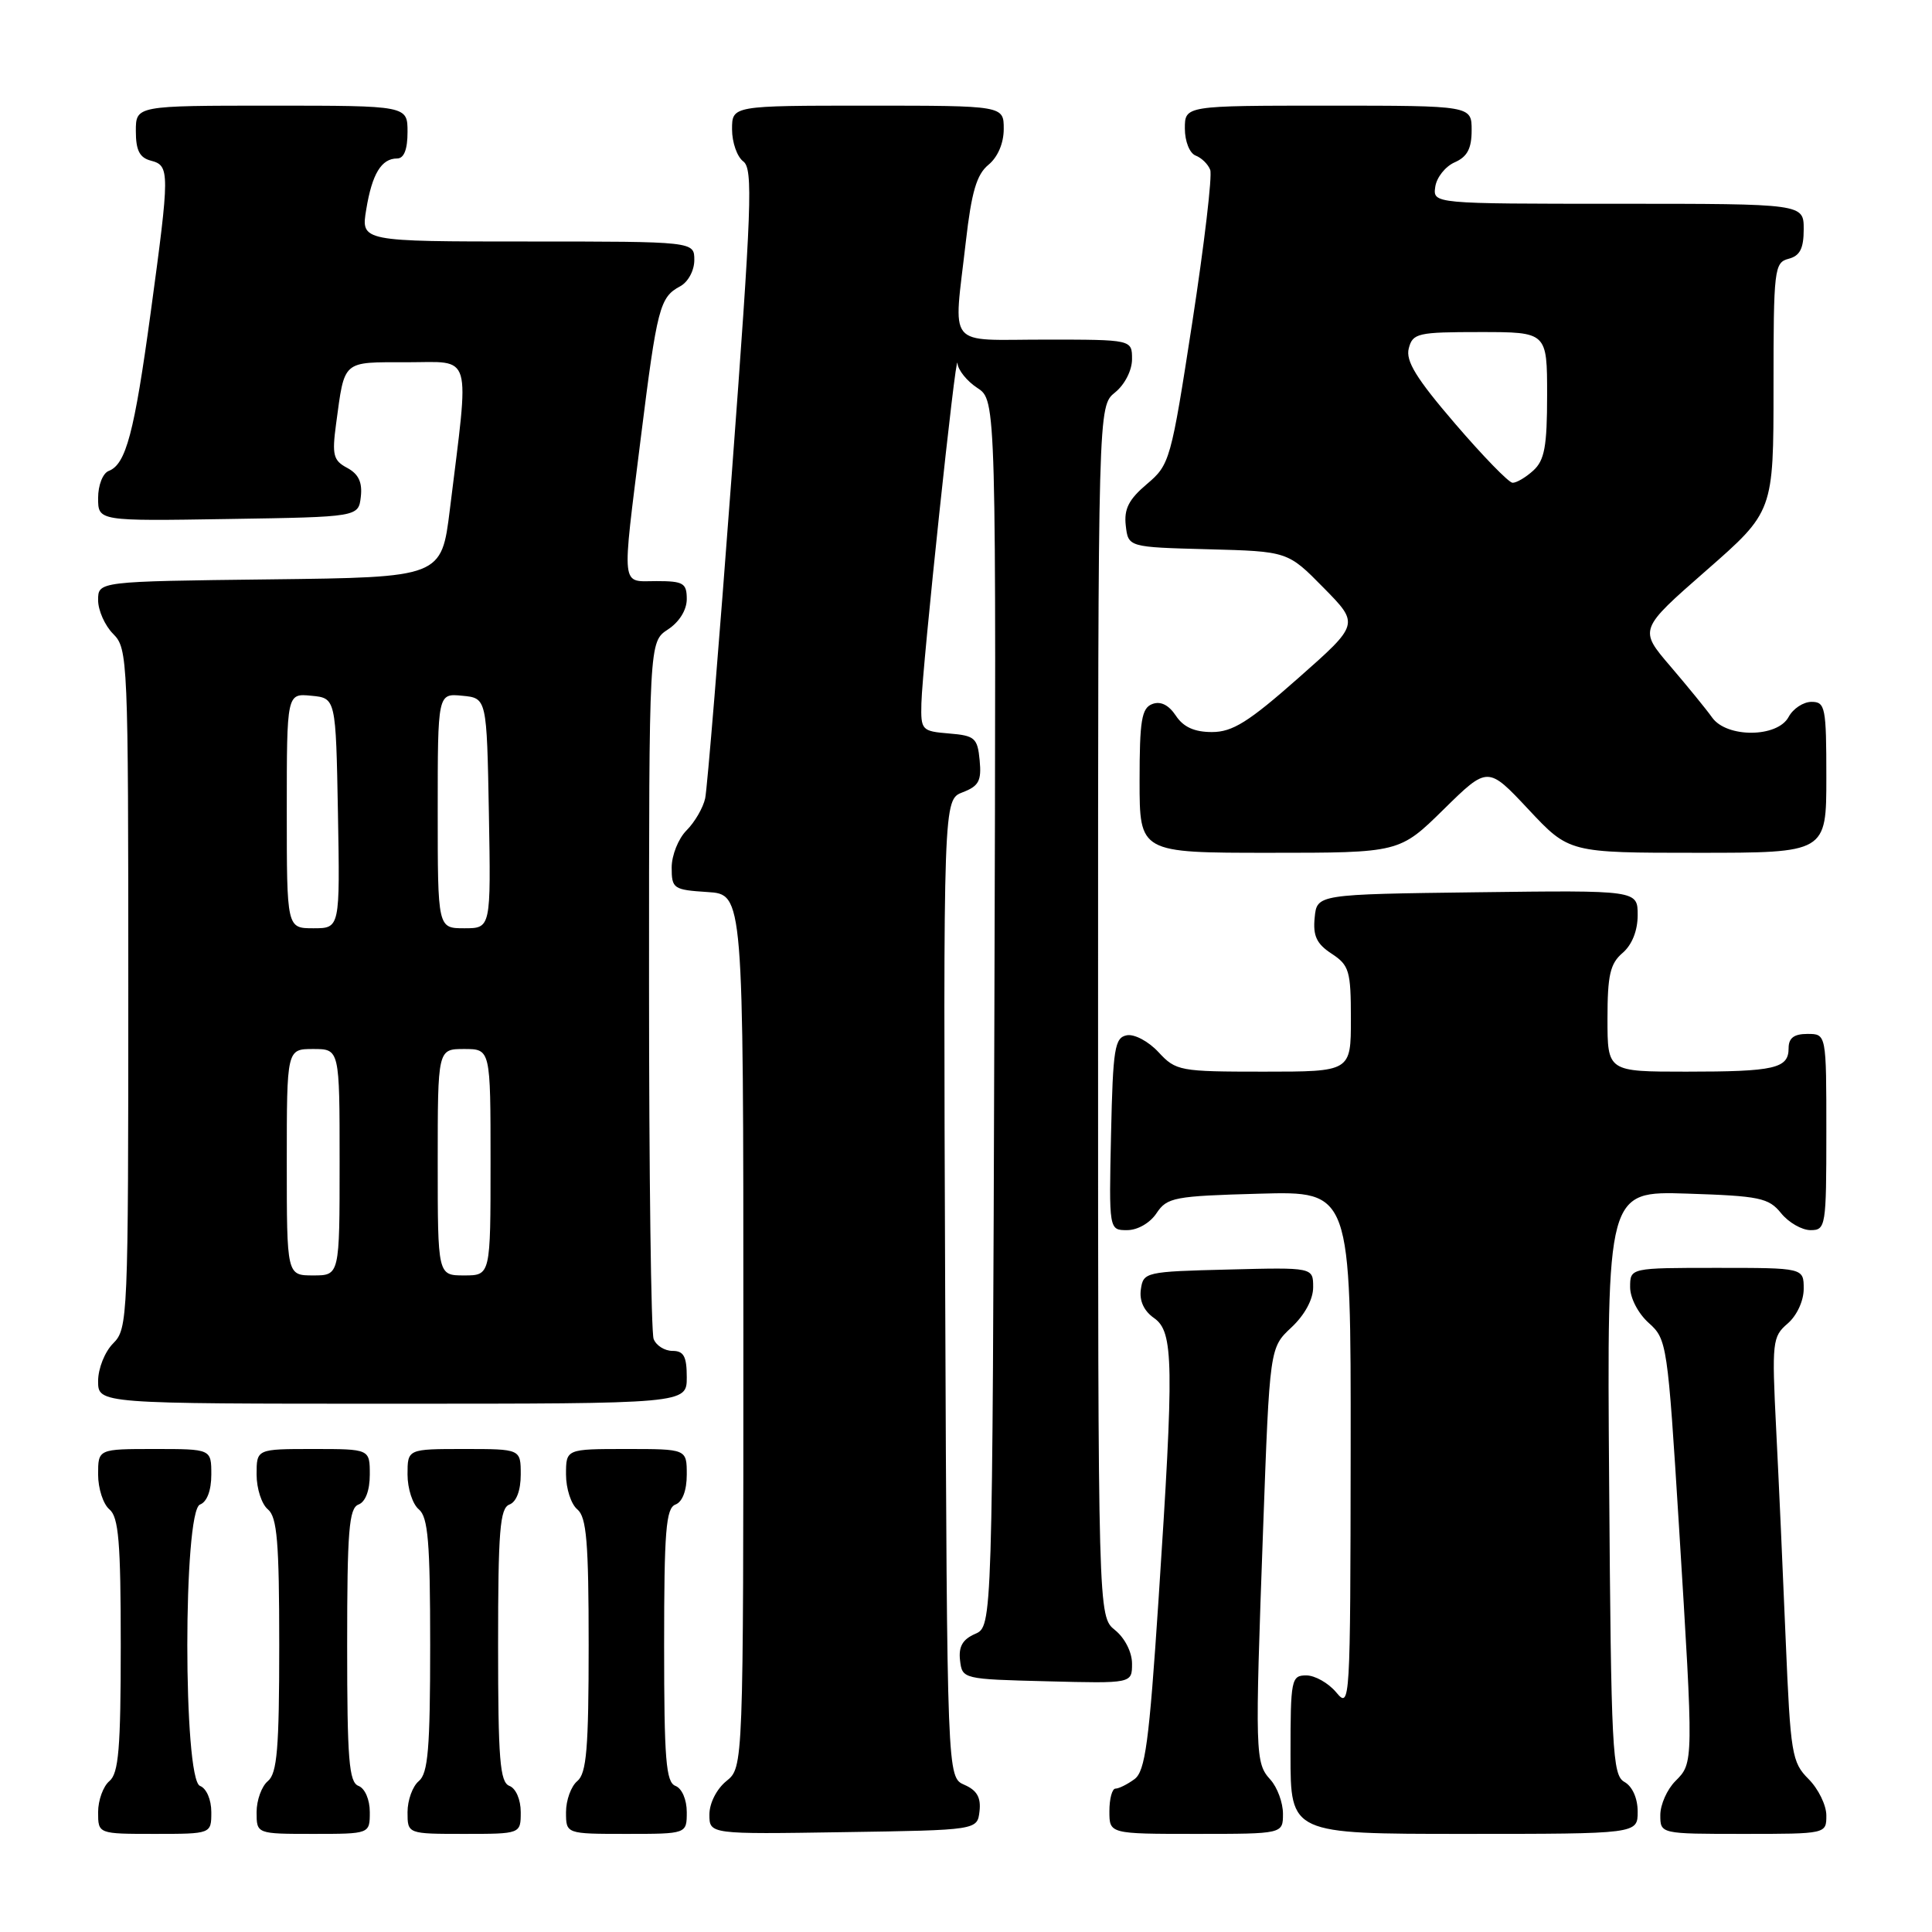 <?xml version="1.0" encoding="UTF-8" standalone="no"?>
<!DOCTYPE svg PUBLIC "-//W3C//DTD SVG 1.1//EN" "http://www.w3.org/Graphics/SVG/1.1/DTD/svg11.dtd" >
<svg xmlns="http://www.w3.org/2000/svg" xmlns:xlink="http://www.w3.org/1999/xlink" version="1.1" viewBox="0 0 256 256">
 <g >
 <path fill="currentColor"
d=" M 28.00 240.11 C 28.00 238.46 27.36 236.97 26.50 236.64 C 24.26 235.78 24.26 200.22 26.50 199.36 C 27.43 199.01 28.00 197.49 28.00 195.39 C 28.00 192.00 28.00 192.00 20.50 192.00 C 13.00 192.00 13.00 192.00 13.00 195.38 C 13.00 197.24 13.68 199.32 14.50 200.00 C 15.72 201.02 16.00 204.33 16.00 218.00 C 16.00 231.67 15.72 234.98 14.50 236.00 C 13.68 236.68 13.00 238.54 13.00 240.12 C 13.00 243.00 13.00 243.00 20.50 243.00 C 28.00 243.00 28.00 243.00 28.00 240.11 Z  M 49.00 240.11 C 49.00 238.46 48.36 236.97 47.50 236.64 C 46.24 236.16 46.00 233.13 46.00 218.00 C 46.00 202.87 46.24 199.84 47.50 199.36 C 48.43 199.01 49.00 197.49 49.00 195.39 C 49.00 192.00 49.00 192.00 41.50 192.00 C 34.00 192.00 34.00 192.00 34.00 195.38 C 34.00 197.24 34.67 199.32 35.50 200.00 C 36.72 201.02 37.00 204.33 37.00 218.00 C 37.00 231.67 36.72 234.98 35.50 236.00 C 34.67 236.68 34.00 238.54 34.00 240.12 C 34.00 243.00 34.00 243.00 41.50 243.00 C 49.00 243.00 49.00 243.00 49.00 240.11 Z  M 69.00 240.11 C 69.00 238.46 68.36 236.97 67.50 236.64 C 66.24 236.16 66.00 233.13 66.00 218.00 C 66.00 202.87 66.24 199.84 67.50 199.36 C 68.43 199.01 69.00 197.49 69.00 195.39 C 69.00 192.00 69.00 192.00 61.50 192.00 C 54.00 192.00 54.00 192.00 54.00 195.38 C 54.00 197.24 54.67 199.32 55.50 200.00 C 56.72 201.02 57.00 204.33 57.00 218.00 C 57.00 231.67 56.72 234.98 55.50 236.00 C 54.67 236.68 54.00 238.54 54.00 240.12 C 54.00 243.00 54.00 243.00 61.50 243.00 C 69.00 243.00 69.00 243.00 69.00 240.11 Z  M 91.00 240.11 C 91.00 238.46 90.36 236.97 89.50 236.64 C 88.24 236.16 88.00 233.13 88.00 218.00 C 88.00 202.87 88.24 199.84 89.50 199.36 C 90.43 199.01 91.00 197.49 91.00 195.39 C 91.00 192.00 91.00 192.00 83.00 192.00 C 75.00 192.00 75.00 192.00 75.00 195.38 C 75.00 197.24 75.67 199.32 76.50 200.00 C 77.72 201.02 78.00 204.33 78.00 218.00 C 78.00 231.67 77.72 234.98 76.50 236.00 C 75.67 236.68 75.00 238.54 75.00 240.12 C 75.00 243.00 75.00 243.00 83.00 243.00 C 91.00 243.00 91.00 243.00 91.00 240.11 Z  M 129.79 240.00 C 130.00 238.19 129.45 237.22 127.79 236.50 C 125.50 235.50 125.50 235.50 125.24 170.73 C 124.99 105.96 124.99 105.96 127.56 104.98 C 129.70 104.16 130.07 103.46 129.81 100.75 C 129.53 97.78 129.17 97.47 125.75 97.19 C 122.13 96.89 122.00 96.75 122.09 93.19 C 122.20 88.38 126.70 46.00 126.87 48.13 C 126.94 49.03 128.13 50.51 129.51 51.41 C 132.01 53.05 132.01 53.05 131.76 134.28 C 131.50 215.50 131.50 215.50 129.21 216.50 C 127.55 217.22 127.00 218.19 127.21 220.00 C 127.50 222.48 127.58 222.50 138.75 222.78 C 150.00 223.07 150.00 223.07 150.00 220.44 C 150.00 218.93 149.05 217.05 147.75 216.00 C 145.50 214.18 145.50 214.18 145.50 134.00 C 145.50 53.82 145.50 53.82 147.75 52.00 C 149.04 50.96 150.00 49.07 150.00 47.59 C 150.00 45.00 150.00 45.00 138.50 45.00 C 125.21 45.00 126.34 46.40 127.98 32.00 C 128.73 25.44 129.41 23.12 130.97 21.84 C 132.21 20.82 133.00 18.98 133.00 17.09 C 133.00 14.00 133.00 14.00 115.00 14.00 C 97.00 14.00 97.00 14.00 97.00 17.14 C 97.00 18.87 97.67 20.78 98.49 21.39 C 99.80 22.37 99.61 27.32 96.95 63.00 C 95.29 85.28 93.71 104.52 93.44 105.78 C 93.17 107.03 92.06 108.94 90.97 110.03 C 89.89 111.11 89.00 113.33 89.00 114.95 C 89.00 117.75 89.23 117.91 93.75 118.20 C 98.50 118.50 98.50 118.50 98.50 176.34 C 98.50 234.18 98.50 234.18 96.25 236.00 C 94.96 237.05 94.00 238.93 94.00 240.43 C 94.00 243.05 94.00 243.05 111.75 242.77 C 129.50 242.50 129.50 242.50 129.79 240.00 Z  M 170.00 240.33 C 170.00 238.86 169.25 236.83 168.34 235.82 C 166.31 233.58 166.28 232.55 167.37 202.54 C 168.24 178.58 168.24 178.58 171.12 175.89 C 172.88 174.24 174.00 172.18 174.00 170.57 C 174.00 167.93 174.00 167.93 162.75 168.22 C 151.80 168.49 151.49 168.56 151.17 170.85 C 150.95 172.36 151.58 173.72 152.92 174.65 C 155.52 176.48 155.58 180.58 153.51 212.00 C 152.26 230.90 151.75 234.70 150.32 235.75 C 149.38 236.44 148.25 237.00 147.81 237.00 C 147.36 237.00 147.00 238.35 147.00 240.00 C 147.00 243.00 147.00 243.00 158.50 243.00 C 170.00 243.00 170.00 243.00 170.00 240.33 Z  M 217.00 240.05 C 217.00 238.28 216.30 236.71 215.25 236.12 C 213.64 235.22 213.48 232.09 213.22 196.48 C 212.93 157.82 212.93 157.82 223.56 158.16 C 233.15 158.47 234.36 158.72 236.00 160.75 C 237.00 161.99 238.76 163.00 239.91 163.00 C 241.92 163.00 242.00 162.52 242.00 150.00 C 242.00 137.00 242.00 137.00 239.50 137.00 C 237.71 137.00 237.00 137.54 237.00 138.89 C 237.00 141.58 235.17 142.00 223.42 142.00 C 213.00 142.00 213.00 142.00 213.00 134.99 C 213.00 129.22 213.35 127.68 215.00 126.27 C 216.25 125.20 217.00 123.32 217.00 121.26 C 217.00 117.96 217.00 117.96 195.75 118.23 C 174.50 118.50 174.50 118.50 174.20 121.60 C 173.96 124.01 174.46 125.07 176.45 126.37 C 178.78 127.90 179.00 128.65 179.00 135.02 C 179.00 142.00 179.00 142.00 167.45 142.00 C 156.32 142.00 155.82 141.91 153.51 139.42 C 152.19 137.99 150.31 136.99 149.31 137.18 C 147.70 137.49 147.47 138.90 147.22 150.26 C 146.94 163.00 146.94 163.00 149.35 163.00 C 150.74 163.00 152.39 162.05 153.25 160.75 C 154.64 158.66 155.59 158.48 166.87 158.17 C 179.00 157.83 179.00 157.83 178.97 192.17 C 178.93 225.88 178.90 226.46 177.06 224.25 C 176.02 223.01 174.24 222.00 173.09 222.00 C 171.10 222.00 171.00 222.52 171.00 232.50 C 171.00 243.00 171.00 243.00 194.00 243.00 C 217.00 243.00 217.00 243.00 217.00 240.05 Z  M 242.00 240.55 C 242.00 239.20 240.94 237.03 239.64 235.73 C 237.43 233.52 237.25 232.40 236.62 217.44 C 236.26 208.67 235.69 196.03 235.35 189.35 C 234.77 177.80 234.85 177.11 236.87 175.38 C 238.09 174.33 239.00 172.37 239.00 170.78 C 239.00 168.00 239.00 168.00 227.50 168.00 C 216.00 168.00 216.00 168.00 216.00 170.55 C 216.00 172.00 217.07 174.05 218.47 175.30 C 220.88 177.45 220.97 178.10 222.47 202.18 C 224.42 233.66 224.42 233.58 222.00 236.00 C 220.90 237.10 220.00 239.12 220.00 240.50 C 220.00 243.00 220.00 243.00 231.00 243.00 C 242.00 243.00 242.00 243.00 242.00 240.55 Z  M 91.00 182.50 C 91.00 179.73 90.60 179.00 89.11 179.00 C 88.07 179.00 86.94 178.29 86.61 177.42 C 86.27 176.55 86.00 155.41 86.00 130.44 C 86.00 85.05 86.00 85.05 88.50 83.41 C 90.01 82.42 91.00 80.83 91.00 79.38 C 91.00 77.27 90.55 77.00 87.00 77.00 C 82.22 77.00 82.37 78.42 84.92 57.94 C 87.07 40.76 87.42 39.38 90.12 37.94 C 91.18 37.37 92.00 35.85 92.00 34.46 C 92.00 32.00 92.00 32.00 69.91 32.00 C 47.82 32.00 47.82 32.00 48.53 27.75 C 49.30 23.04 50.54 21.00 52.62 21.00 C 53.53 21.00 54.00 19.81 54.00 17.50 C 54.00 14.00 54.00 14.00 36.00 14.00 C 18.00 14.00 18.00 14.00 18.00 17.38 C 18.00 19.93 18.50 20.90 20.00 21.29 C 22.51 21.95 22.51 22.72 19.96 41.47 C 17.79 57.37 16.69 61.52 14.41 62.40 C 13.62 62.70 13.00 64.29 13.00 65.99 C 13.00 69.05 13.00 69.05 30.25 68.77 C 47.50 68.50 47.50 68.50 47.81 65.82 C 48.03 63.91 47.51 62.81 46.01 62.00 C 44.16 61.02 43.98 60.29 44.53 56.19 C 45.69 47.63 45.27 48.00 53.92 48.00 C 62.72 48.00 62.22 46.29 59.61 67.50 C 58.50 76.50 58.50 76.50 35.75 76.77 C 13.00 77.04 13.00 77.04 13.00 79.52 C 13.00 80.88 13.90 82.90 15.00 84.00 C 16.94 85.94 17.00 87.33 17.00 131.00 C 17.00 174.67 16.94 176.06 15.00 178.00 C 13.89 179.11 13.00 181.33 13.00 183.00 C 13.00 186.00 13.00 186.00 52.00 186.00 C 91.00 186.00 91.00 186.00 91.00 182.50 Z  M 191.29 107.25 C 197.14 101.50 197.14 101.50 202.53 107.25 C 207.91 113.00 207.91 113.00 224.96 113.00 C 242.00 113.00 242.00 113.00 242.00 103.00 C 242.00 93.73 241.86 93.00 240.04 93.00 C 238.95 93.00 237.59 93.90 237.00 95.00 C 235.53 97.75 228.81 97.80 226.87 95.08 C 226.12 94.02 223.62 90.96 221.33 88.28 C 217.16 83.41 217.16 83.41 226.08 75.60 C 235.00 67.79 235.00 67.79 235.00 51.30 C 235.00 35.65 235.10 34.79 237.00 34.29 C 238.50 33.90 239.00 32.93 239.00 30.38 C 239.00 27.00 239.00 27.00 214.43 27.00 C 189.86 27.00 189.86 27.00 190.18 24.75 C 190.36 23.51 191.51 22.06 192.75 21.51 C 194.42 20.78 195.00 19.69 195.00 17.26 C 195.00 14.00 195.00 14.00 176.00 14.00 C 157.00 14.00 157.00 14.00 157.00 17.03 C 157.00 18.73 157.63 20.30 158.42 20.61 C 159.21 20.91 160.08 21.76 160.36 22.51 C 160.65 23.25 159.58 32.33 157.99 42.68 C 155.16 61.03 155.01 61.57 151.97 64.14 C 149.57 66.17 148.92 67.44 149.17 69.64 C 149.50 72.50 149.50 72.50 160.07 72.78 C 170.64 73.06 170.64 73.06 175.38 77.88 C 180.13 82.70 180.13 82.70 172.03 89.85 C 165.43 95.68 163.31 97.00 160.59 97.00 C 158.26 97.00 156.80 96.34 155.80 94.82 C 154.85 93.40 153.78 92.87 152.68 93.29 C 151.27 93.83 151.00 95.47 151.00 103.47 C 151.00 113.00 151.00 113.00 168.22 113.00 C 185.44 113.00 185.44 113.00 191.29 107.25 Z  M 38.00 154.00 C 38.00 139.00 38.00 139.00 41.50 139.00 C 45.00 139.00 45.00 139.00 45.00 154.00 C 45.00 169.00 45.00 169.00 41.50 169.00 C 38.00 169.00 38.00 169.00 38.00 154.00 Z  M 58.00 154.00 C 58.00 139.00 58.00 139.00 61.50 139.00 C 65.00 139.00 65.00 139.00 65.00 154.00 C 65.00 169.00 65.00 169.00 61.50 169.00 C 58.00 169.00 58.00 169.00 58.00 154.00 Z  M 38.00 107.44 C 38.00 91.87 38.00 91.87 41.25 92.19 C 44.50 92.50 44.50 92.50 44.78 107.75 C 45.05 123.00 45.05 123.00 41.53 123.00 C 38.00 123.00 38.00 123.00 38.00 107.44 Z  M 58.00 107.44 C 58.00 91.87 58.00 91.87 61.25 92.19 C 64.50 92.50 64.50 92.50 64.78 107.75 C 65.05 123.00 65.05 123.00 61.53 123.00 C 58.00 123.00 58.00 123.00 58.00 107.44 Z  M 192.80 56.13 C 187.67 50.16 186.23 47.82 186.67 46.16 C 187.19 44.15 187.85 44.00 196.12 44.00 C 205.00 44.00 205.00 44.00 205.00 52.35 C 205.00 59.16 204.66 60.99 203.17 62.35 C 202.17 63.26 200.93 63.99 200.42 63.97 C 199.91 63.95 196.49 60.43 192.80 56.13 Z "/>
</g>
</svg>